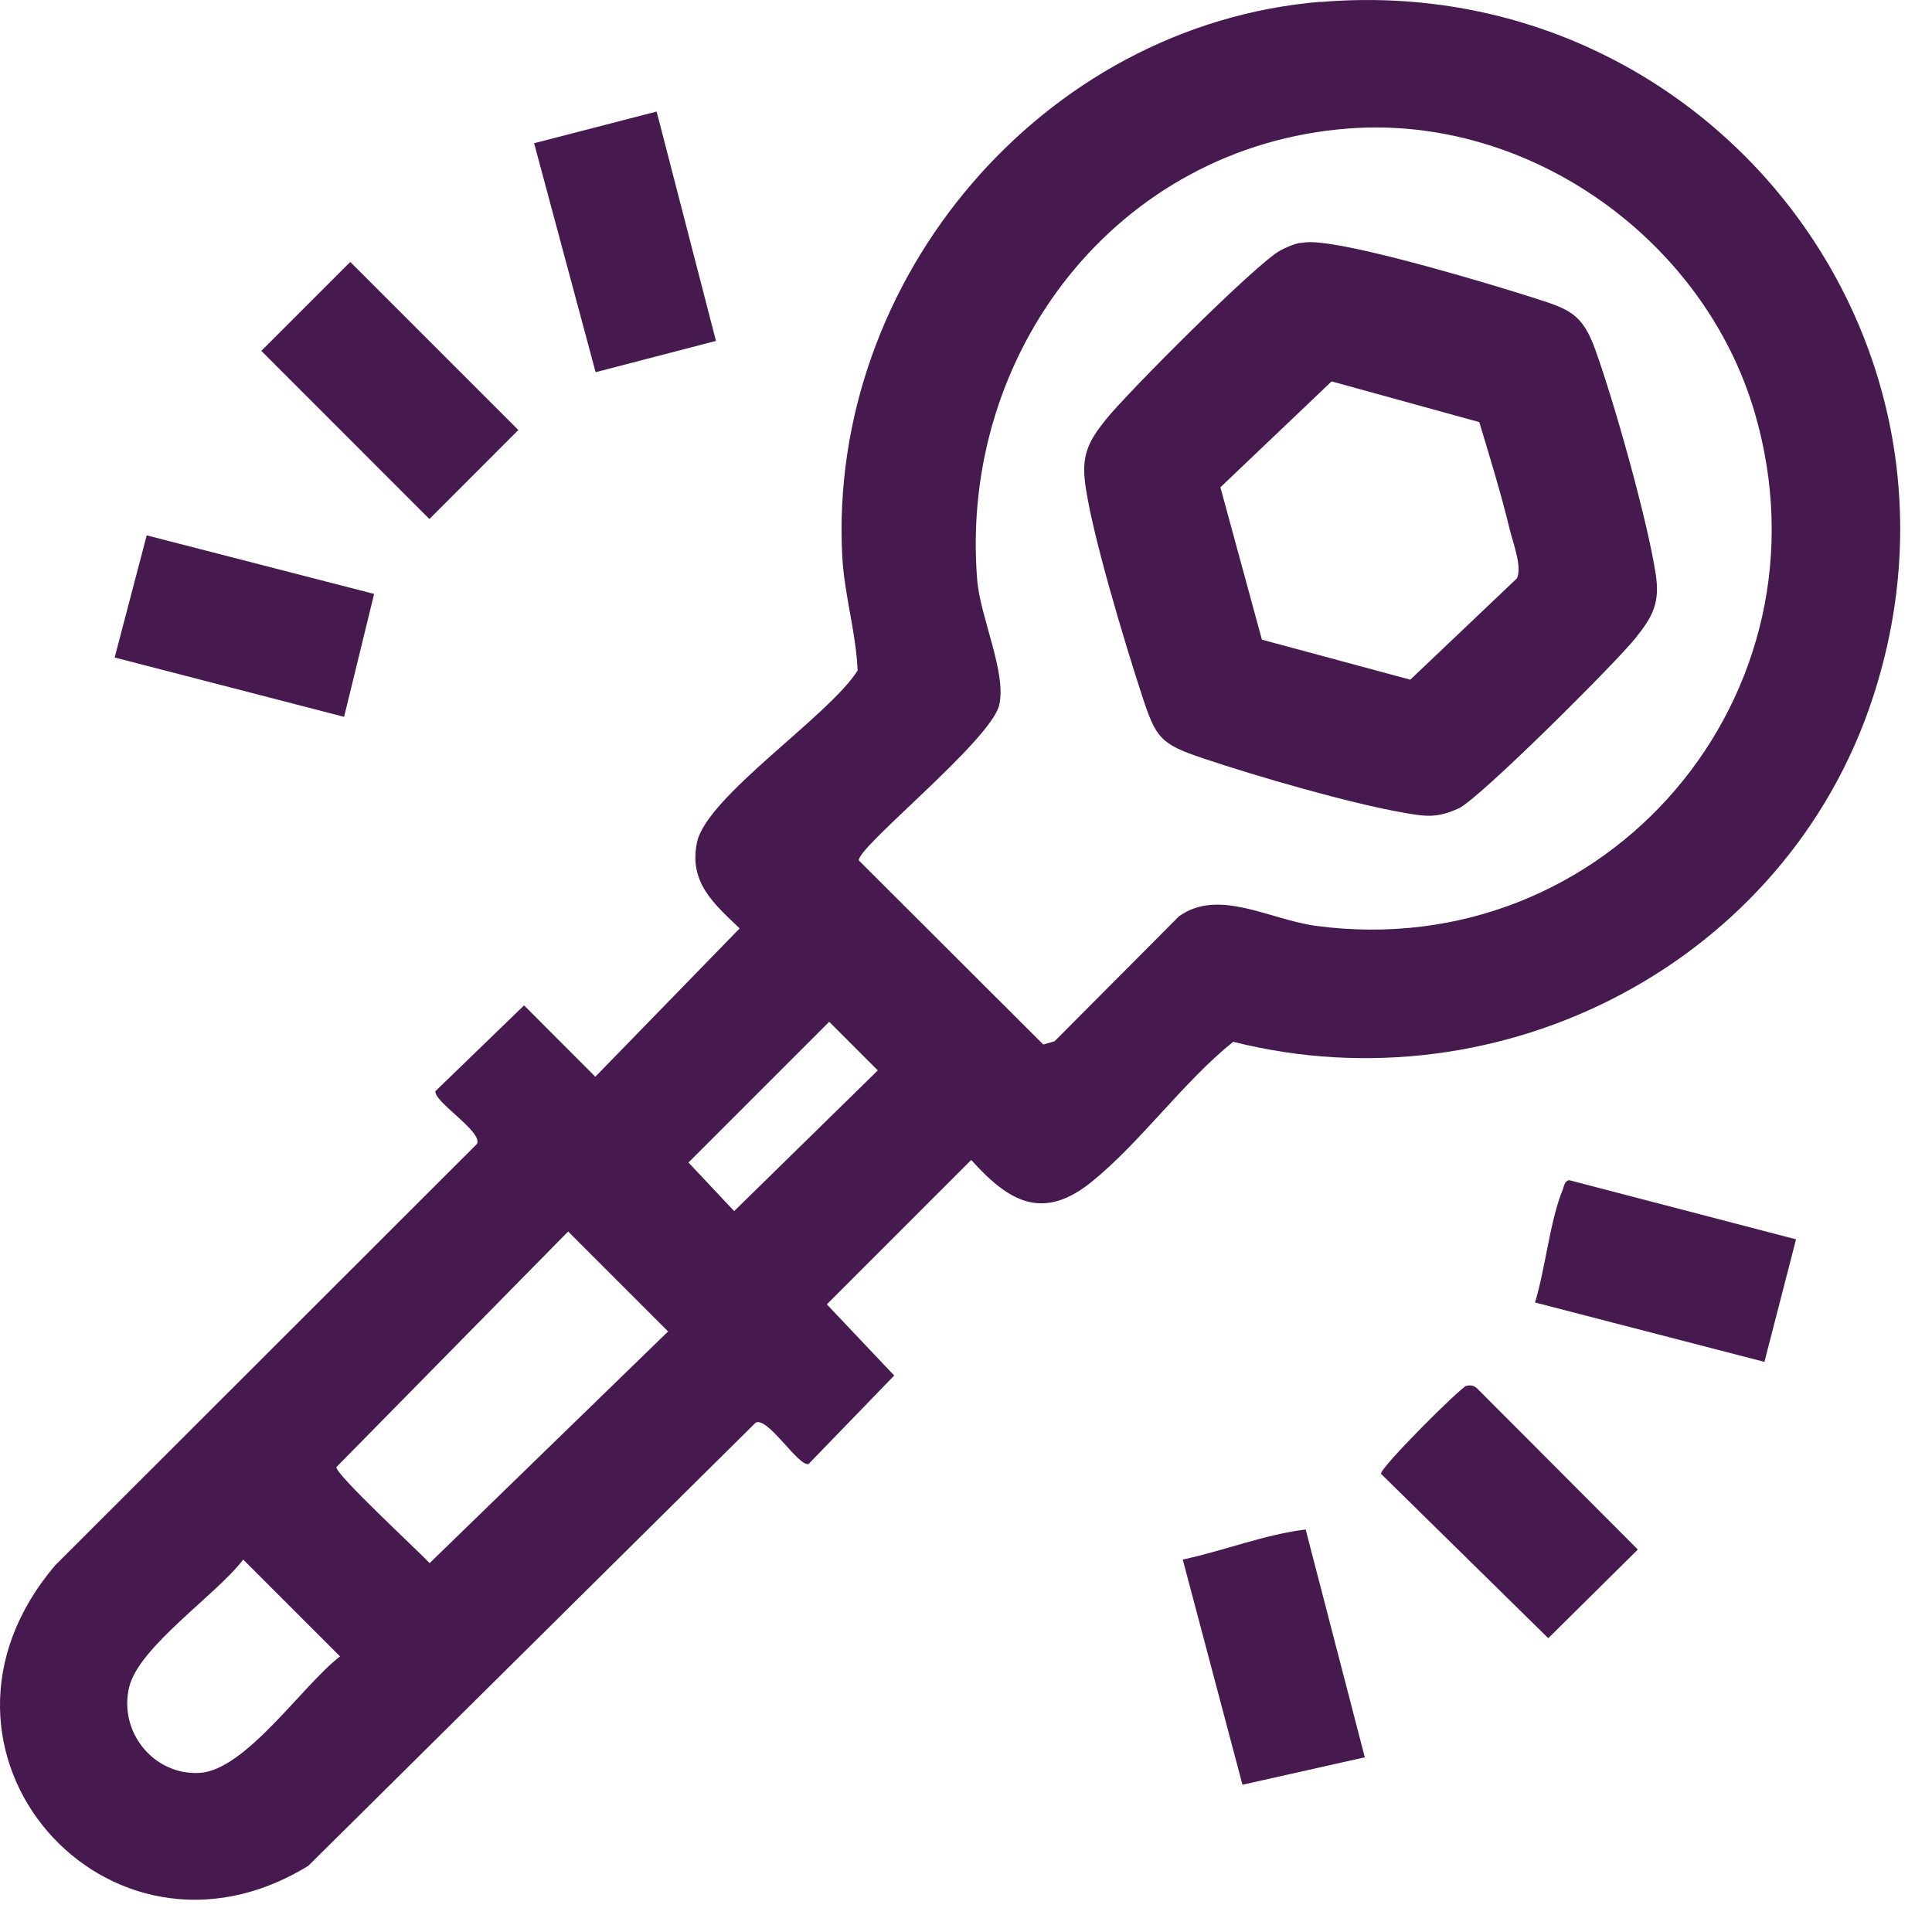<svg width="31" height="31" viewBox="0 0 31 31" fill="none" xmlns="http://www.w3.org/2000/svg">
<path d="M21.189 0.032C27.306 -0.48 31.968 5.316 30.055 11.181C28.67 15.431 24.107 17.803 19.787 16.716C18.987 17.359 18.303 18.326 17.52 18.96C16.737 19.594 16.194 19.293 15.584 18.612L13.267 20.929L14.348 22.071L12.972 23.493C12.803 23.523 12.318 22.728 12.125 22.827L4.948 29.937C1.732 31.918 -1.648 28.088 0.888 25.114L7.653 18.355C7.752 18.16 6.958 17.678 6.987 17.508L8.409 16.132L9.552 17.277L11.868 14.897C11.453 14.499 11.05 14.158 11.184 13.515C11.339 12.779 13.311 11.482 13.761 10.758C13.735 10.144 13.548 9.545 13.515 8.932C13.279 4.483 16.726 0.402 21.186 0.029L21.189 0.032ZM21.633 2.062C17.923 2.345 15.382 5.663 15.68 9.309C15.73 9.91 16.153 10.793 16.033 11.313C15.899 11.882 13.743 13.6 13.781 13.807L16.74 16.76L16.921 16.708L18.916 14.704C19.553 14.245 20.371 14.757 21.116 14.856C25.793 15.481 29.485 11.14 28.153 6.613C27.338 3.841 24.54 1.84 21.633 2.062ZM13.305 16.395L11.047 18.653L11.78 19.433L14.085 17.175L13.305 16.395ZM9.116 19.76L5.398 23.54C5.377 23.654 6.712 24.884 6.893 25.082L10.72 21.364L9.113 19.757L9.116 19.76ZM3.902 25.024C3.479 25.585 2.234 26.417 2.074 27.066C1.898 27.776 2.453 28.483 3.195 28.448C3.937 28.412 4.852 27.042 5.456 26.578L3.902 25.024Z" fill="#46194F"/>
<path d="M23.532 22.237C23.605 22.217 23.66 22.237 23.713 22.29L26.28 24.863L24.843 26.286L22.159 23.648C22.141 23.552 23.435 22.261 23.532 22.234V22.237Z" fill="#46194F"/>
<path d="M5.521 11.502L1.84 10.55L2.354 8.59L6.003 9.53L5.521 11.502Z" fill="#46194F"/>
<path d="M28.819 19.883L28.311 21.852L24.63 20.899C24.794 20.368 24.87 19.588 25.074 19.091C25.1 19.03 25.095 18.96 25.176 18.936L28.819 19.886V19.883Z" fill="#46194F"/>
<path d="M10.536 1.79L11.488 5.47L9.557 5.972L8.57 2.298L10.536 1.79Z" fill="#46194F"/>
<path d="M21.899 28.197L19.936 28.637L18.978 25.024C19.635 24.884 20.293 24.621 20.95 24.542L21.899 28.197Z" fill="#46194F"/>
<path d="M5.62 4.203L4.193 5.63L6.89 8.328L8.317 6.9L5.62 4.203Z" fill="#46194F"/>
<path d="M20.868 3.899C21.002 3.878 21.084 3.884 21.215 3.899C21.978 3.981 23.85 4.536 24.642 4.79C25.188 4.965 25.392 5.041 25.597 5.61C25.901 6.452 26.435 8.35 26.567 9.212C26.637 9.668 26.523 9.887 26.248 10.232C25.936 10.626 23.736 12.82 23.403 12.972C23.07 13.123 22.892 13.106 22.544 13.044C21.662 12.893 20.164 12.457 19.296 12.165C18.621 11.938 18.548 11.844 18.326 11.166C18.063 10.363 17.491 8.482 17.406 7.705C17.36 7.278 17.485 7.056 17.739 6.738C18.075 6.314 20.161 4.223 20.543 4.019C20.637 3.969 20.762 3.913 20.868 3.896V3.899ZM21.367 6.119L19.582 7.819L20.248 10.264L22.629 10.906L24.341 9.279C24.425 9.092 24.279 8.718 24.227 8.505C24.087 7.924 23.908 7.346 23.736 6.773L21.364 6.119H21.367Z" fill="#46194F"/>
</svg>
